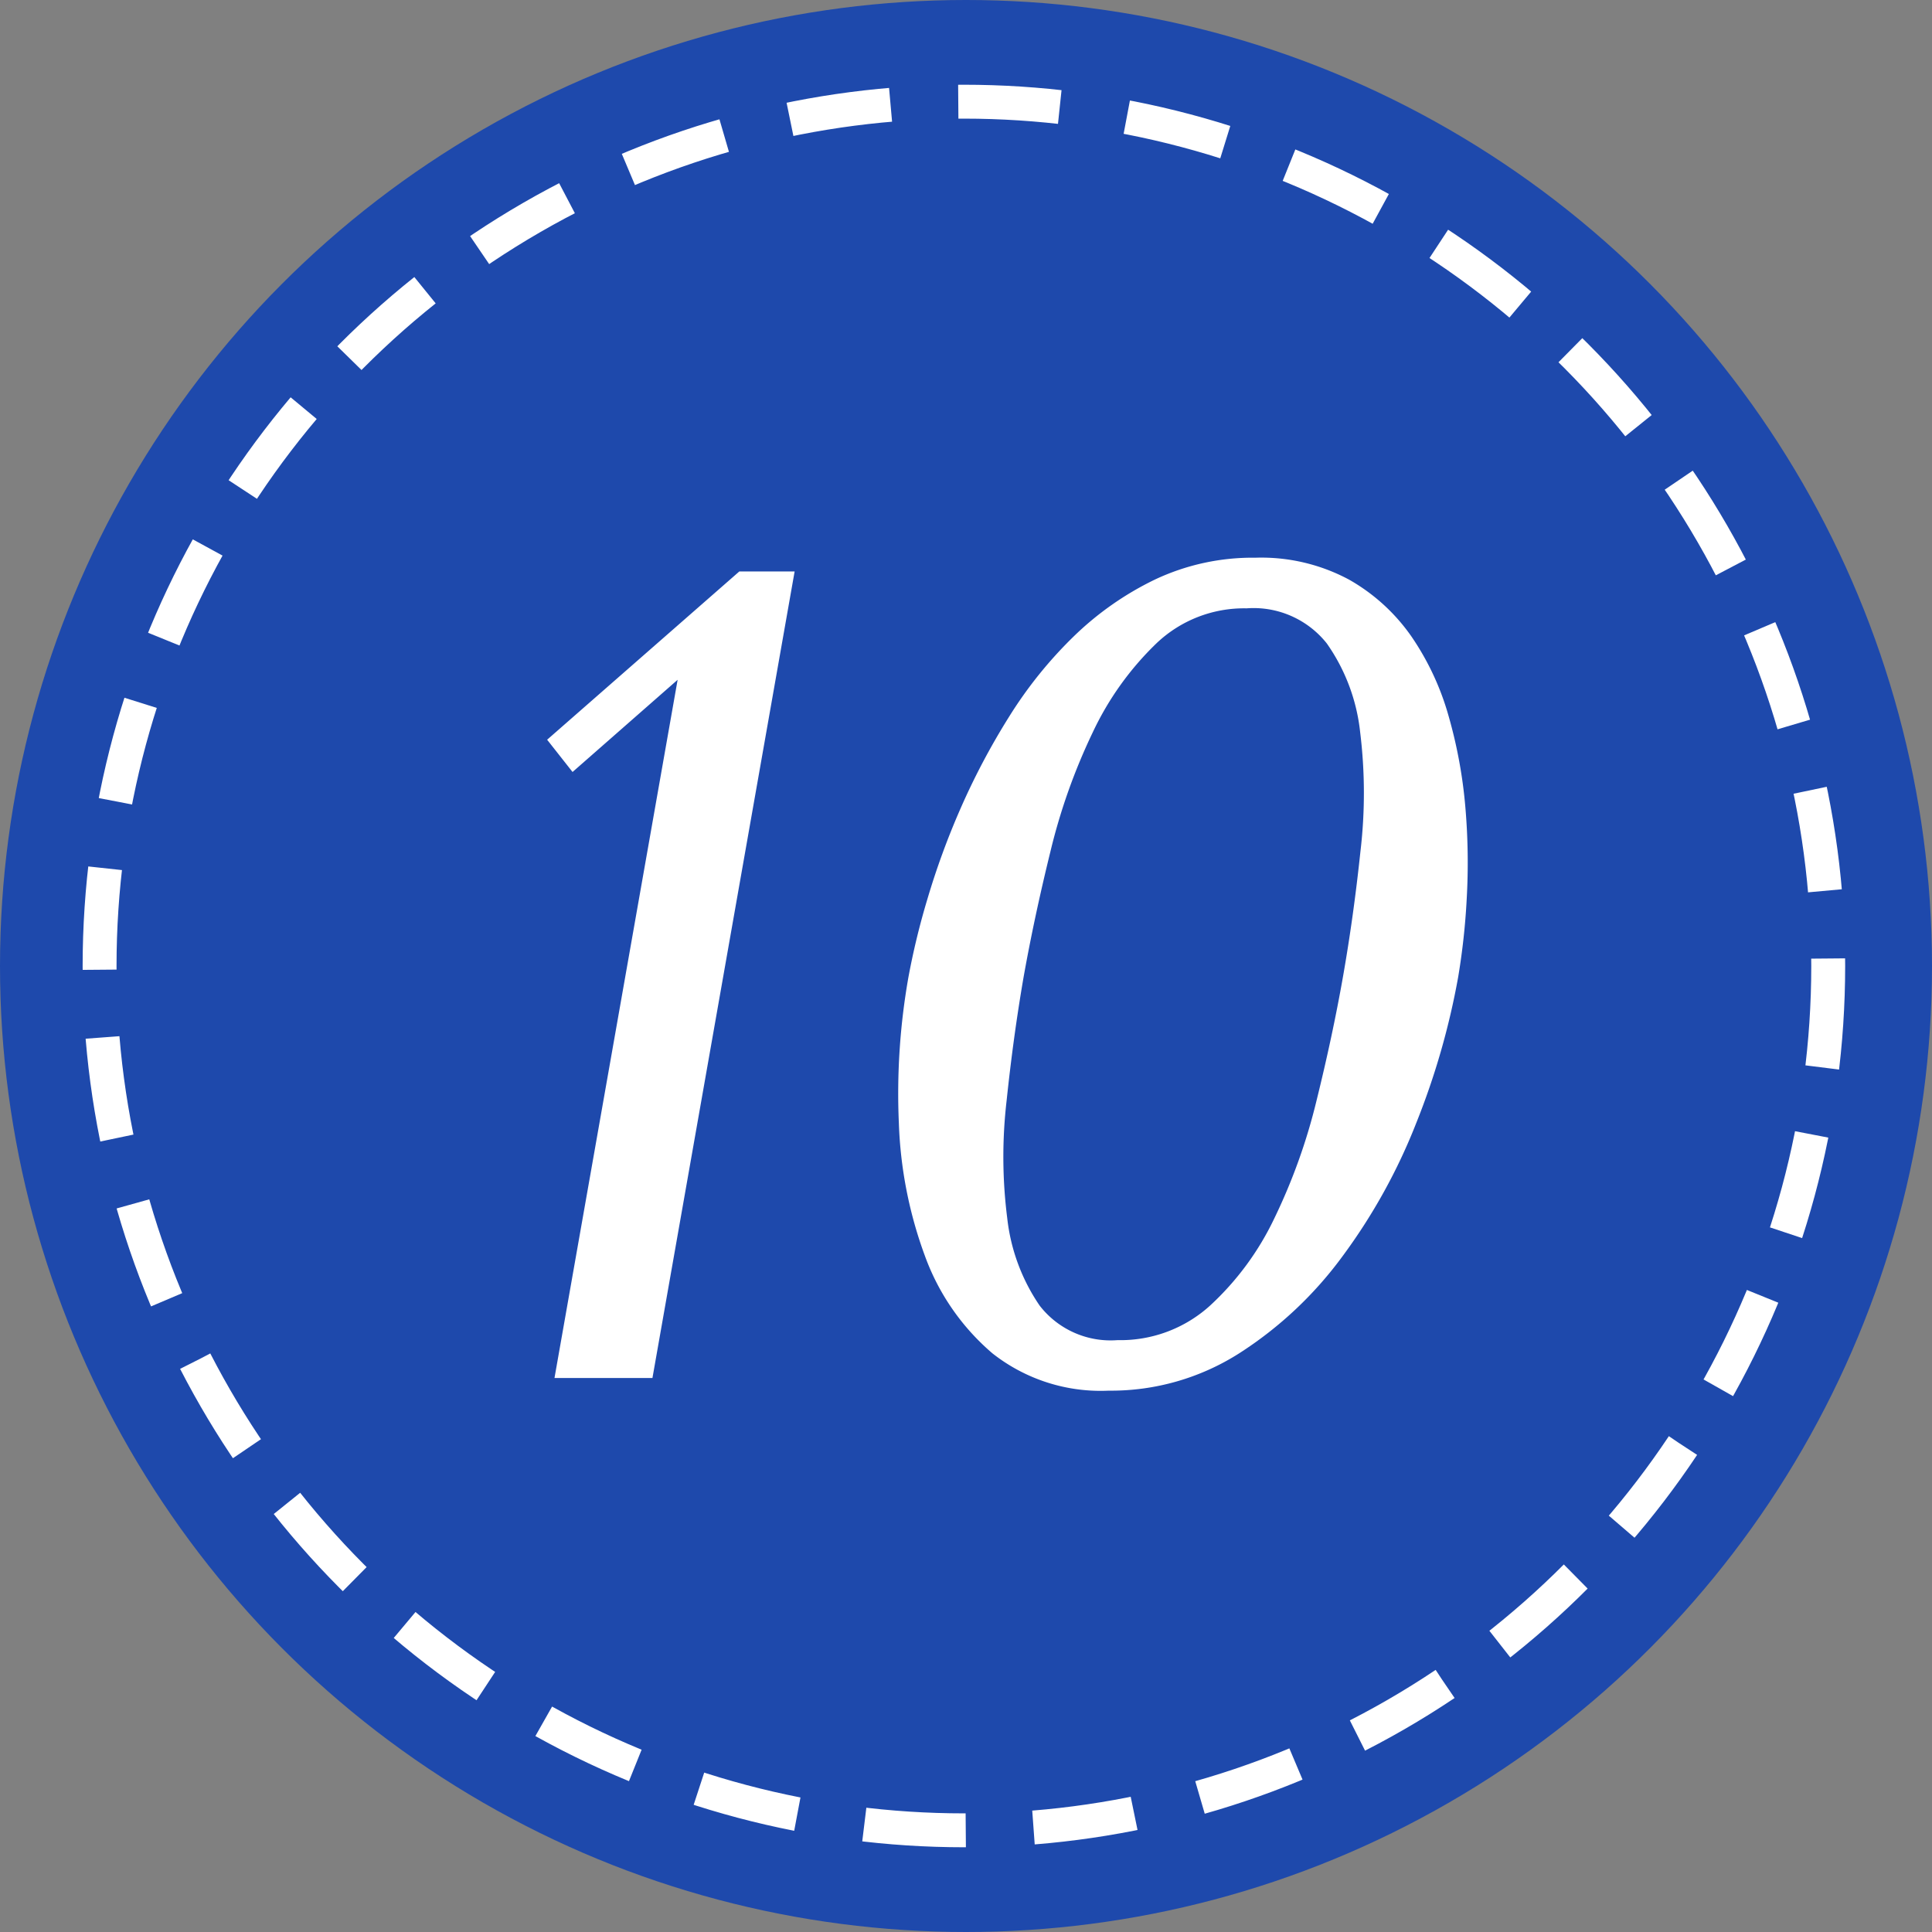 <svg id="_10.svg" data-name="10.svg" xmlns="http://www.w3.org/2000/svg" width="57" height="57" viewBox="0 0 57 57">
  <rect x="0" y="0" width="57" height="57" fill="#808080" stroke="none"/>
  <defs>
    <style>
    .cls-1, .cls-2 {
      fill: #1e49ac;
    }

    .cls-2 {
      stroke: #fff;
      stroke-width: 1px;
      stroke-dasharray: 3 2;
    }

    .cls-3 {
      fill: #fff;
      fill-rule: evenodd;
    }
    </style>
  </defs>
  <circle class="cls-1" cx="28.5" cy="28.5" r="28.5"/>
  <circle class="cls-2" cx="28.438" cy="28.5" r="25.5"/>
  <path class="cls-3" d="M869.444,196.86h-1.632l-5.67,4.964,0.75,0.952,3.1-2.72-3.633,20.6h2.89Zm3.075,16.269a12.532,12.532,0,0,0,.77,3.927,6.852,6.852,0,0,0,1.992,2.873,5.159,5.159,0,0,0,3.427,1.1,7.044,7.044,0,0,0,3.849-1.1,11.4,11.4,0,0,0,3.057-2.873,17.081,17.081,0,0,0,2.171-3.927,22.038,22.038,0,0,0,1.235-4.3,20.3,20.3,0,0,0,.252-2.3,19.057,19.057,0,0,0-.037-2.686,14.071,14.071,0,0,0-.492-2.7,7.963,7.963,0,0,0-1.1-2.363A5.611,5.611,0,0,0,885.8,197.1a5.475,5.475,0,0,0-2.759-.646,6.75,6.75,0,0,0-2.97.646,9.121,9.121,0,0,0-2.4,1.683,12.574,12.574,0,0,0-1.9,2.363,20.763,20.763,0,0,0-1.429,2.7,22.666,22.666,0,0,0-.983,2.686,21.76,21.76,0,0,0-.558,2.3A19.716,19.716,0,0,0,872.519,213.129Zm4.472-8.007a17.679,17.679,0,0,1,1.25-3.519,8.908,8.908,0,0,1,1.873-2.618,3.745,3.745,0,0,1,2.664-1.037,2.757,2.757,0,0,1,2.368,1.037,5.586,5.586,0,0,1,.983,2.618,14.677,14.677,0,0,1,.008,3.519q-0.205,1.938-.517,3.706-0.306,1.734-.777,3.638a17.275,17.275,0,0,1-1.241,3.468,8.416,8.416,0,0,1-1.9,2.584,3.933,3.933,0,0,1-2.73,1.02,2.647,2.647,0,0,1-2.3-1.02,5.671,5.671,0,0,1-.956-2.584,14.331,14.331,0,0,1-.017-3.468q0.2-1.9.5-3.638Q876.514,207.061,876.991,205.122Z" transform="translate(-846 -180)"/>
</svg>

